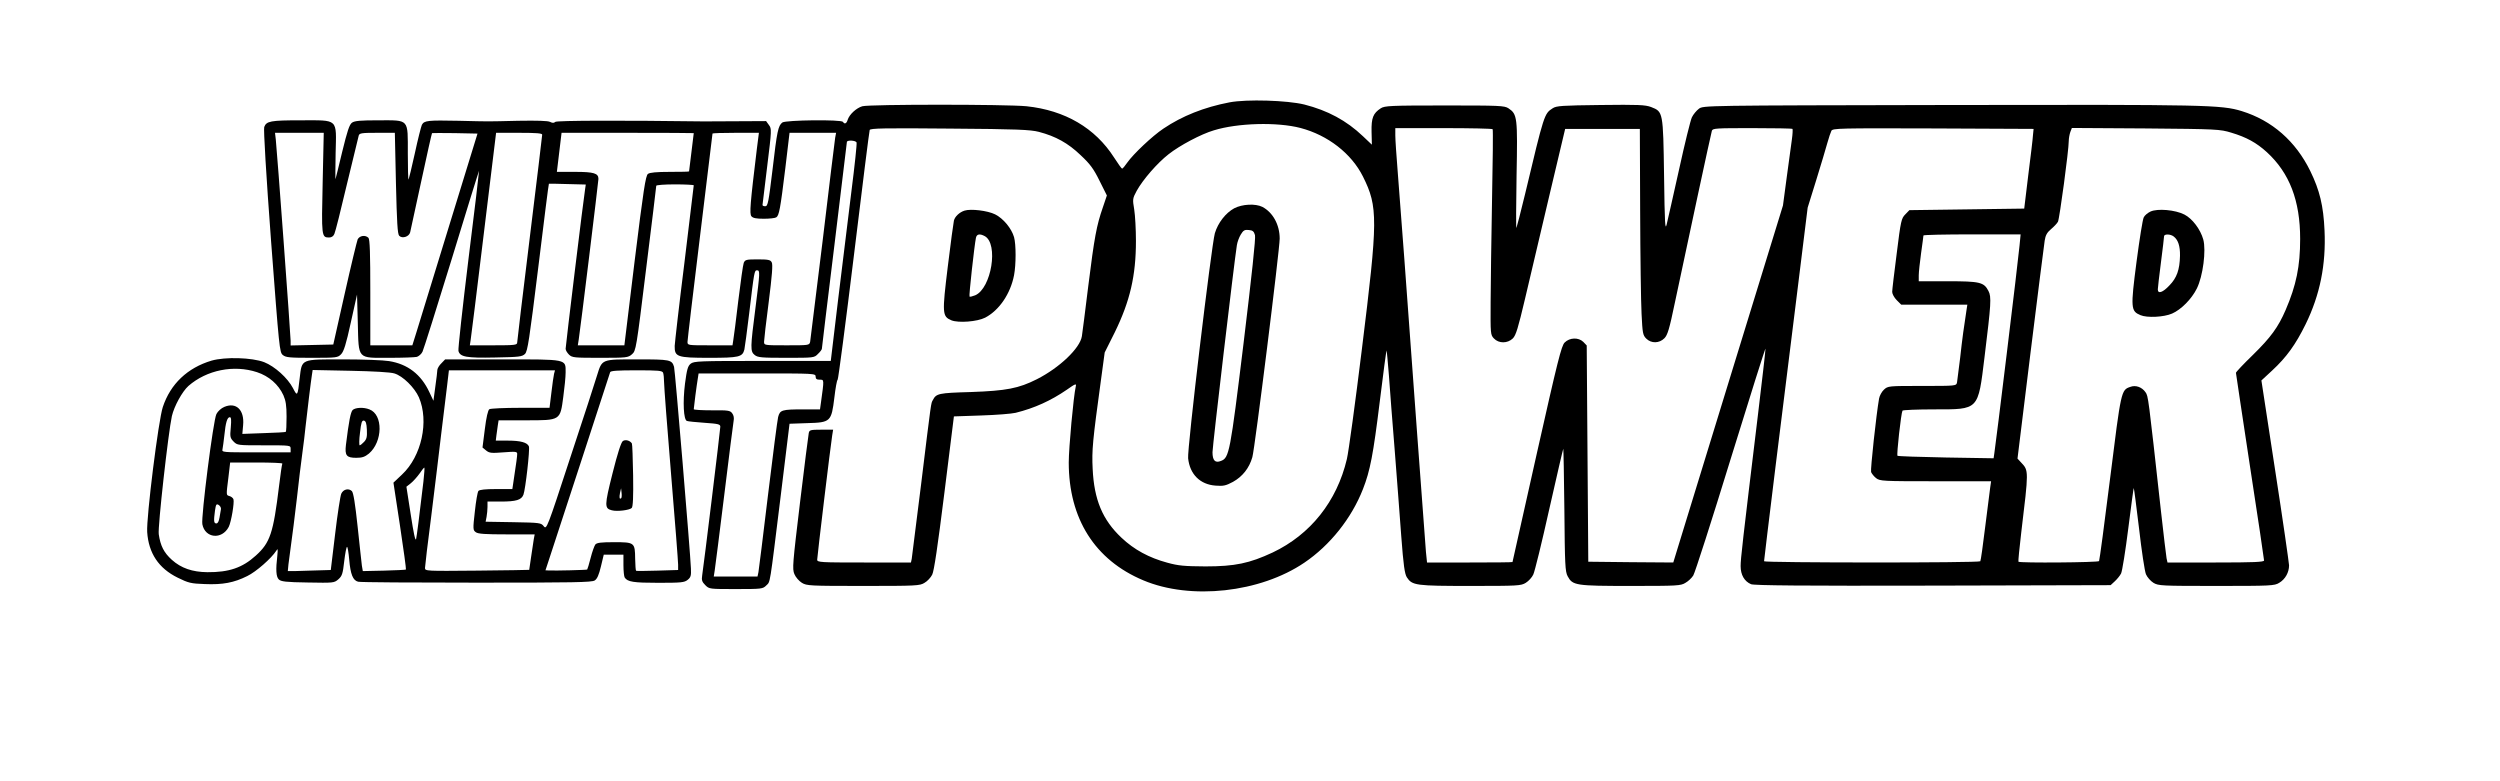 <?xml version="1.0" standalone="no"?>
<!DOCTYPE svg PUBLIC "-//W3C//DTD SVG 20010904//EN"
 "http://www.w3.org/TR/2001/REC-SVG-20010904/DTD/svg10.dtd">
<svg version="1.0" xmlns="http://www.w3.org/2000/svg"
 width="1600pt" height="500pt" viewBox="0 0 1600 500"
 preserveAspectRatio="xMidYMid meet">

<g transform="translate(0,500) scale(0.1,-0.1)"
fill="#000000" stroke="none">
<path d="M7869 4345 c-162 -31 -303 -87 -423 -168 -72 -48 -193 -163 -231
-217 -15 -22 -30 -40 -34 -39 -3 0 -26 32 -51 71 -121 189 -314 302 -560 328
-131 13 -1003 13 -1051 0 -38 -11 -83 -52 -94 -87 -7 -24 -20 -30 -30 -13 -10
16 -366 12 -388 -4 -27 -21 -34 -54 -63 -303 -25 -207 -30 -233 -46 -233 -10
0 -18 3 -18 8 0 4 14 115 30 247 29 235 29 241 11 265 l-18 25 -194 -1 c-107
-1 -198 -1 -204 -1 -524 7 -940 6 -951 -3 -9 -8 -18 -8 -34 0 -13 7 -80 9
-203 7 -219 -5 -167 -5 -382 0 -197 4 -220 2 -235 -26 -5 -11 -26 -93 -45
-182 -20 -90 -38 -165 -40 -168 -3 -2 -5 73 -5 167 0 225 11 212 -188 212
-115 0 -152 -3 -169 -15 -17 -12 -30 -52 -63 -187 -23 -95 -42 -174 -43 -175
-1 -1 -1 74 1 167 5 225 21 210 -224 210 -193 0 -219 -5 -233 -43 -5 -13 12
-304 44 -732 52 -686 54 -710 75 -727 19 -16 44 -18 187 -18 157 0 165 1 186
23 17 17 32 64 62 202 l40 180 5 -183 c6 -236 -6 -222 204 -222 83 0 161 3
174 6 12 4 29 18 36 33 7 14 91 281 187 593 95 312 174 566 175 565 1 -1 -29
-256 -68 -567 -38 -310 -67 -574 -64 -586 10 -38 50 -46 234 -42 156 3 173 5
192 23 17 18 27 85 85 554 36 294 66 535 68 535 1 1 55 0 119 -2 l117 -3 -4
-27 c-8 -43 -125 -1005 -125 -1024 0 -10 10 -26 22 -38 20 -19 34 -20 199 -20
170 0 179 1 204 23 25 22 27 31 90 545 36 288 65 528 65 533 0 5 54 9 120 9
66 0 120 -3 120 -6 0 -3 -27 -227 -60 -498 -34 -270 -61 -509 -62 -530 -1 -70
15 -76 221 -76 190 0 213 5 225 53 3 13 17 118 31 233 32 268 33 274 50 274
20 0 19 -12 -10 -240 -33 -256 -34 -279 -5 -302 20 -16 43 -18 202 -18 177 0
179 0 203 25 14 13 25 28 25 33 0 5 36 303 80 661 44 359 80 657 80 662 0 14
57 11 62 -3 3 -7 -12 -148 -33 -313 -20 -165 -58 -477 -85 -692 l-47 -393
-438 0 c-404 0 -438 -1 -459 -18 -18 -15 -24 -36 -36 -127 -15 -120 -9 -231
12 -239 7 -3 58 -8 114 -12 87 -6 100 -9 100 -25 0 -19 -106 -889 -116 -951
-5 -31 -1 -42 20 -63 25 -25 26 -25 196 -25 165 0 172 1 194 23 27 27 20 -14
92 569 l57 466 114 4 c149 4 154 9 173 164 7 60 16 111 21 114 4 3 51 361 104
795 53 435 98 796 101 803 3 11 94 13 512 9 432 -3 517 -7 571 -21 107 -28
187 -72 267 -149 61 -57 83 -87 121 -164 l47 -94 -26 -77 c-40 -115 -54 -190
-93 -502 -19 -157 -38 -302 -41 -322 -12 -77 -144 -202 -288 -275 -117 -59
-196 -74 -422 -82 -208 -6 -222 -9 -244 -52 -12 -22 -8 9 -75 -539 -31 -250
-58 -465 -60 -477 l-5 -23 -300 0 c-279 0 -300 1 -300 18 0 19 86 734 96 795
l6 37 -76 0 c-70 0 -76 -2 -80 -22 -3 -13 -28 -213 -56 -445 -47 -391 -50
-424 -36 -457 8 -20 30 -45 48 -56 31 -19 50 -20 393 -20 339 0 362 1 392 20
18 10 40 34 49 52 12 23 35 180 78 523 l61 490 175 6 c96 3 195 11 220 17 121
30 226 78 328 148 55 39 62 41 57 21 -15 -66 -45 -394 -45 -487 0 -359 167
-624 477 -754 303 -128 748 -79 1031 113 164 111 302 284 375 471 46 117 66
223 107 556 22 180 42 329 44 331 1 2 8 -70 15 -159 6 -90 23 -305 37 -478 13
-173 33 -421 42 -551 14 -188 22 -242 36 -264 34 -52 57 -55 407 -55 305 0
323 1 354 20 18 11 40 35 48 53 9 18 55 206 102 417 48 212 88 386 90 388 1 2
5 -174 7 -390 3 -353 5 -396 21 -426 32 -59 50 -62 404 -62 298 0 320 1 350
20 18 10 40 31 50 47 10 15 118 351 240 748 122 396 222 712 222 703 1 -9 -22
-203 -49 -430 -98 -809 -110 -914 -110 -961 0 -56 24 -98 67 -116 21 -8 327
-11 1165 -9 l1136 3 27 25 c15 14 33 36 40 50 7 14 28 144 46 288 18 144 34
261 35 259 2 -2 17 -119 34 -260 16 -141 36 -273 44 -292 8 -19 30 -44 48 -55
32 -19 49 -20 403 -20 349 0 372 1 402 20 39 23 63 67 63 112 -1 18 -40 292
-89 608 l-88 575 68 63 c93 86 151 167 215 297 92 188 131 382 121 600 -7 158
-31 257 -91 380 -94 192 -245 324 -439 384 -131 40 -224 42 -1869 39 -1575 -3
-1577 -3 -1605 -24 -15 -11 -36 -36 -45 -55 -9 -19 -46 -169 -82 -334 -37
-165 -72 -322 -79 -350 -10 -43 -13 -2 -17 310 -6 411 -6 410 -83 440 -37 14
-82 16 -323 13 -247 -3 -283 -5 -307 -21 -54 -35 -54 -35 -177 -551 -28 -116
-53 -212 -55 -215 -3 -3 -2 148 1 335 7 374 5 393 -52 431 -26 17 -57 18 -409
18 -347 0 -383 -2 -408 -18 -49 -32 -61 -61 -59 -151 l2 -82 -57 54 c-106 101
-226 165 -375 203 -110 27 -368 35 -479 14z m454 -164 c175 -46 326 -163 400
-311 97 -195 96 -273 -7 -1105 -42 -341 -85 -657 -96 -703 -64 -271 -233 -483
-475 -598 -148 -69 -241 -89 -430 -89 -135 1 -173 4 -245 24 -115 31 -212 83
-293 160 -121 114 -175 243 -184 441 -6 118 0 180 52 559 l25 185 65 130 c97
199 135 361 135 584 0 73 -5 164 -11 201 -11 66 -11 70 16 120 40 72 131 177
204 234 71 56 208 129 290 153 152 47 405 54 554 15z m1230 -8 c3 -5 1 -208
-4 -453 -4 -245 -9 -539 -9 -654 -1 -203 -1 -209 21 -232 31 -33 87 -33 121 0
20 20 34 67 78 253 29 125 99 422 155 658 l102 430 239 0 239 0 2 -525 c1
-289 5 -585 9 -659 6 -123 8 -136 30 -158 32 -32 83 -31 116 2 20 20 32 58 67
227 78 369 231 1083 237 1101 5 16 26 17 258 17 139 0 255 -2 258 -5 2 -3 1
-33 -4 -68 -5 -34 -20 -143 -33 -242 l-24 -180 -326 -1060 c-179 -583 -337
-1097 -351 -1143 l-25 -82 -272 2 -272 3 -5 692 -5 692 -22 23 c-31 30 -87 28
-119 -4 -21 -20 -45 -117 -179 -713 -85 -379 -155 -690 -155 -692 0 -2 -123
-3 -274 -3 l-273 0 -7 68 c-3 37 -28 375 -56 752 -69 950 -108 1474 -125 1685
-8 99 -15 201 -15 228 l0 47 309 0 c171 0 312 -3 314 -7z m3458 -38 c-1 -22
-15 -137 -30 -255 l-26 -215 -368 -5 -367 -5 -26 -27 c-25 -25 -29 -39 -55
-250 -16 -123 -29 -233 -29 -246 0 -13 13 -37 29 -53 l29 -29 212 0 211 0 -5
-32 c-16 -102 -28 -188 -41 -308 -9 -74 -18 -145 -20 -157 -5 -23 -5 -23 -224
-23 -216 0 -218 0 -244 -24 -14 -13 -28 -39 -31 -57 -18 -102 -56 -455 -51
-470 4 -10 18 -28 32 -39 25 -19 39 -20 381 -20 l355 0 -6 -42 c-3 -24 -17
-137 -32 -252 -14 -116 -28 -214 -31 -218 -7 -11 -1384 -10 -1384 0 0 12 126
1039 210 1705 l69 558 55 177 c30 97 62 204 71 237 9 33 21 68 26 78 9 16 48
17 652 15 l642 -3 -4 -40z m1269 16 c97 -29 161 -64 228 -125 145 -133 213
-310 213 -555 0 -175 -25 -297 -93 -455 -48 -111 -95 -175 -209 -287 -60 -58
-109 -110 -109 -115 0 -5 41 -274 90 -599 50 -324 90 -595 90 -602 0 -10 -66
-13 -309 -13 l-309 0 -6 27 c-3 16 -19 152 -36 303 -82 741 -81 734 -99 760
-23 33 -63 47 -97 34 -59 -20 -59 -23 -129 -583 -36 -288 -68 -528 -71 -532
-5 -9 -507 -13 -516 -4 -2 3 6 87 18 187 48 398 48 396 0 447 l-24 26 83 675
c46 371 87 695 91 720 5 34 15 52 40 73 19 16 39 37 45 48 10 20 69 457 69
516 0 17 5 44 10 58 l10 26 473 -3 c455 -4 475 -5 547 -27z m-12215 -321 c-8
-343 -7 -350 41 -350 16 0 28 8 34 23 6 12 42 155 80 317 39 162 73 303 76
313 5 15 19 17 118 17 l113 0 7 -322 c6 -250 10 -326 21 -337 19 -20 63 -6 70
22 3 12 35 159 71 327 36 168 67 306 69 308 1 1 67 1 147 0 l144 -3 -183 -595
c-100 -327 -194 -632 -208 -677 l-26 -83 -134 0 -135 0 0 338 c0 250 -3 341
-12 350 -20 20 -57 14 -69 -10 -5 -13 -43 -169 -83 -348 l-73 -325 -136 -3
-137 -3 0 30 c0 37 -88 1230 -95 1289 l-5 42 156 0 156 0 -7 -320z m1405 308
c0 -7 -36 -305 -80 -663 -44 -357 -80 -658 -80 -667 0 -16 -14 -18 -151 -18
l-152 0 5 33 c3 17 41 323 84 679 l79 648 148 0 c111 0 147 -3 147 -12z m970
10 c0 -2 -7 -57 -15 -123 -8 -65 -15 -121 -15 -122 0 -2 -55 -3 -123 -3 -84 0
-129 -4 -140 -13 -15 -10 -29 -102 -85 -555 l-66 -542 -149 0 -149 0 6 38 c9
54 126 1011 126 1027 0 36 -29 45 -149 45 l-117 0 15 125 15 125 423 0 c233 0
423 -1 423 -2z m404 -100 c-43 -353 -48 -416 -35 -432 10 -12 31 -16 80 -16
36 0 72 4 79 9 18 11 26 52 58 314 l27 227 149 0 149 0 -6 -32 c-3 -18 -39
-314 -80 -658 -42 -344 -78 -635 -80 -647 -5 -23 -8 -23 -150 -23 -144 0 -145
0 -145 23 0 12 13 127 30 256 21 166 27 239 19 252 -8 16 -22 19 -90 19 -73 0
-80 -2 -89 -22 -5 -13 -20 -122 -35 -243 -14 -121 -29 -235 -32 -252 l-5 -33
-144 0 c-142 0 -144 0 -144 22 0 12 36 316 80 675 44 359 80 655 80 658 0 3
67 5 148 5 l149 0 -13 -102z m8081 -620 c-8 -92 -153 -1281 -161 -1327 l-5
-34 -305 5 c-167 3 -307 8 -310 11 -7 6 23 274 32 289 3 4 94 8 202 8 289 0
281 -8 323 335 42 342 45 385 25 423 -29 56 -54 62 -261 62 l-185 0 0 38 c0
20 7 84 15 142 8 58 15 108 15 113 0 4 140 7 311 7 l311 0 -7 -72z m-7705
-838 c0 -15 7 -20 26 -20 29 0 29 5 8 -147 l-6 -43 -107 0 c-138 0 -149 -4
-161 -49 -5 -20 -34 -245 -65 -501 -31 -256 -58 -477 -61 -492 l-6 -28 -140 0
-140 0 6 38 c3 20 31 237 61 482 30 245 57 459 60 475 4 19 1 37 -9 50 -13 18
-26 20 -130 19 -64 0 -116 3 -116 7 0 10 19 157 26 197 l5 32 374 0 c368 0
375 0 375 -20z"/>
<path d="M7899 3667 c-55 -30 -104 -93 -124 -160 -22 -80 -178 -1383 -171
-1440 11 -103 77 -168 176 -175 50 -4 66 0 111 24 61 34 104 88 124 158 16 54
175 1329 175 1399 0 89 -44 168 -111 203 -44 22 -128 18 -180 -9z m133 -172
c5 -19 -20 -252 -73 -690 -86 -703 -92 -735 -145 -755 -37 -15 -54 3 -54 56 0
37 138 1212 156 1325 3 20 14 50 25 68 16 27 25 32 51 29 26 -2 33 -9 40 -33z"/>
<path d="M13763 3646 c-17 -8 -37 -24 -43 -37 -7 -12 -27 -139 -46 -283 -39
-299 -37 -317 25 -343 42 -18 149 -13 202 10 58 25 126 94 159 161 39 79 60
243 41 313 -18 65 -70 134 -121 160 -58 30 -172 40 -217 19z m148 -159 c29
-22 42 -61 41 -124 -2 -89 -20 -141 -68 -190 -42 -45 -74 -56 -74 -25 0 9 9
87 20 172 11 85 20 161 20 168 0 15 40 15 61 -1z"/>
<path d="M6173 3652 c-32 -10 -62 -38 -68 -64 -3 -13 -21 -144 -39 -293 -37
-302 -36 -320 23 -345 45 -18 165 -9 216 17 90 47 162 153 185 272 13 69 13
196 0 243 -16 56 -69 120 -121 146 -48 24 -156 37 -196 24z m129 -163 c90 -48
43 -335 -61 -379 -18 -7 -34 -11 -36 -8 -5 4 31 327 41 376 5 24 24 28 56 11z"/>
<path d="M1354 2692 c-154 -46 -263 -149 -312 -297 -28 -83 -106 -707 -100
-800 9 -135 73 -232 195 -292 69 -34 85 -38 173 -41 116 -5 188 9 272 51 58
28 155 114 186 162 10 17 11 13 7 -30 -11 -92 -8 -136 9 -153 14 -14 45 -18
185 -20 165 -3 169 -3 196 20 24 21 29 35 38 116 6 51 14 92 18 92 4 0 10 -37
14 -82 8 -94 24 -133 57 -141 13 -4 354 -6 758 -6 622 0 738 2 756 14 16 10
27 36 40 90 l18 75 63 0 63 0 0 -67 c0 -38 4 -73 8 -79 18 -28 56 -34 215 -34
147 0 167 2 188 19 20 16 23 27 21 72 -4 101 -102 1274 -108 1291 -14 46 -25
48 -235 48 -231 0 -225 3 -258 -103 -10 -35 -87 -271 -171 -525 -150 -459
-152 -462 -170 -440 -17 22 -25 23 -195 26 l-177 3 6 31 c3 17 6 46 6 64 l0
34 84 0 c99 0 133 10 146 44 13 34 42 290 35 309 -10 25 -53 37 -134 37 l-78
0 4 33 c2 17 6 47 9 65 l5 32 174 0 c223 0 220 -2 240 150 8 58 15 128 15 157
0 86 14 83 -408 83 l-363 0 -24 -25 c-14 -13 -25 -32 -26 -42 0 -10 -6 -58
-13 -108 l-12 -90 -26 55 c-53 114 -139 180 -258 199 -36 6 -167 11 -291 11
-277 0 -266 5 -281 -120 -13 -117 -15 -119 -43 -64 -34 65 -116 139 -184 166
-78 30 -250 35 -337 10z m291 -74 c76 -25 137 -78 169 -148 15 -35 20 -65 20
-137 0 -51 -2 -95 -5 -97 -2 -2 -66 -6 -141 -8 l-137 -5 5 56 c9 97 -44 149
-120 117 -20 -8 -42 -28 -51 -46 -20 -38 -99 -659 -90 -705 17 -90 125 -101
169 -17 16 32 37 157 30 177 -3 8 -14 17 -25 20 -22 7 -22 1 -7 121 l11 94
169 0 c93 0 167 -3 165 -7 -3 -5 -12 -69 -21 -143 -37 -303 -57 -363 -149
-446 -86 -78 -172 -107 -310 -106 -96 1 -168 26 -227 79 -51 46 -73 89 -84
164 -7 46 61 651 84 756 15 64 66 157 106 193 117 102 290 137 439 88z m879
-8 c54 -16 129 -90 157 -153 66 -153 17 -377 -108 -494 l-55 -52 42 -276 c23
-152 40 -278 38 -280 -2 -2 -64 -5 -140 -7 l-136 -3 -6 35 c-2 19 -15 131 -27
248 -16 150 -27 218 -37 229 -21 20 -55 12 -68 -17 -6 -14 -24 -129 -39 -256
l-28 -232 -136 -4 c-75 -3 -137 -4 -139 -3 -1 1 6 65 17 141 11 76 29 222 41
324 11 102 27 232 35 290 8 58 17 132 20 165 11 99 35 298 41 334 l5 33 242
-5 c146 -3 257 -9 281 -17z m1022 -2 c-3 -13 -11 -67 -17 -120 l-12 -98 -186
0 c-102 0 -192 -4 -199 -9 -9 -5 -20 -53 -29 -127 l-15 -118 23 -19 c21 -17
34 -18 111 -12 78 6 88 5 88 -10 0 -14 -4 -47 -26 -192 l-5 -33 -103 0 c-71 0
-107 -4 -114 -12 -6 -7 -16 -66 -23 -132 -13 -113 -12 -119 6 -132 14 -11 61
-14 198 -14 l179 0 -6 -32 c-3 -18 -11 -69 -17 -113 -6 -44 -12 -81 -12 -82
-1 -1 -152 -3 -335 -5 -326 -3 -332 -3 -332 17 0 11 18 164 41 340 22 176 50
410 63 520 13 110 30 246 37 303 l12 102 340 0 339 0 -6 -22z m698 6 c3 -9 6
-36 6 -60 0 -25 20 -290 45 -590 25 -299 45 -559 45 -578 l0 -34 -132 -4 c-73
-2 -135 -3 -137 -1 -3 2 -5 37 -6 77 -1 104 -4 106 -135 106 -82 0 -110 -3
-120 -15 -6 -8 -20 -46 -30 -86 -10 -39 -20 -72 -22 -74 -3 -3 -204 -8 -245
-6 l-22 1 24 73 c13 39 105 322 205 627 99 305 183 561 185 568 3 9 46 12 169
12 140 0 165 -2 170 -16z m-2767 -350 c-6 -60 -4 -67 18 -90 24 -24 27 -24
195 -24 170 0 170 0 170 -22 l0 -23 -220 0 c-216 0 -221 0 -216 20 2 11 8 52
12 90 8 80 18 115 35 115 9 0 10 -19 6 -66z m1233 -345 c-28 -237 -42 -346
-47 -369 -5 -16 -16 38 -34 155 l-28 180 28 22 c15 12 40 40 56 62 15 23 29
40 31 38 2 -2 -1 -41 -6 -88z m-1296 -178 c-2 -9 -6 -33 -9 -53 -4 -24 -11
-38 -20 -38 -17 0 -18 15 -9 83 6 40 9 44 24 35 9 -6 16 -18 14 -27z"/>
<path d="M2257 2376 c-13 -14 -24 -69 -43 -223 -8 -68 3 -83 66 -83 38 0 55 6
81 27 89 76 92 250 3 283 -37 15 -90 12 -107 -4z m91 -126 c2 -45 -1 -60 -18
-78 -11 -12 -24 -22 -28 -22 -4 0 -4 36 2 80 7 66 12 80 25 78 12 -2 17 -17
19 -58z"/>
<path d="M3986 2177 c-11 -8 -34 -79 -66 -207 -52 -207 -52 -224 -4 -236 34
-9 113 1 127 15 8 8 11 70 9 208 -2 108 -5 201 -8 205 -12 19 -42 27 -58 15z
m-10 -365 c-11 -10 -14 3 -8 33 l7 30 3 -28 c2 -16 1 -31 -2 -35z"/>
</g>
</svg>

